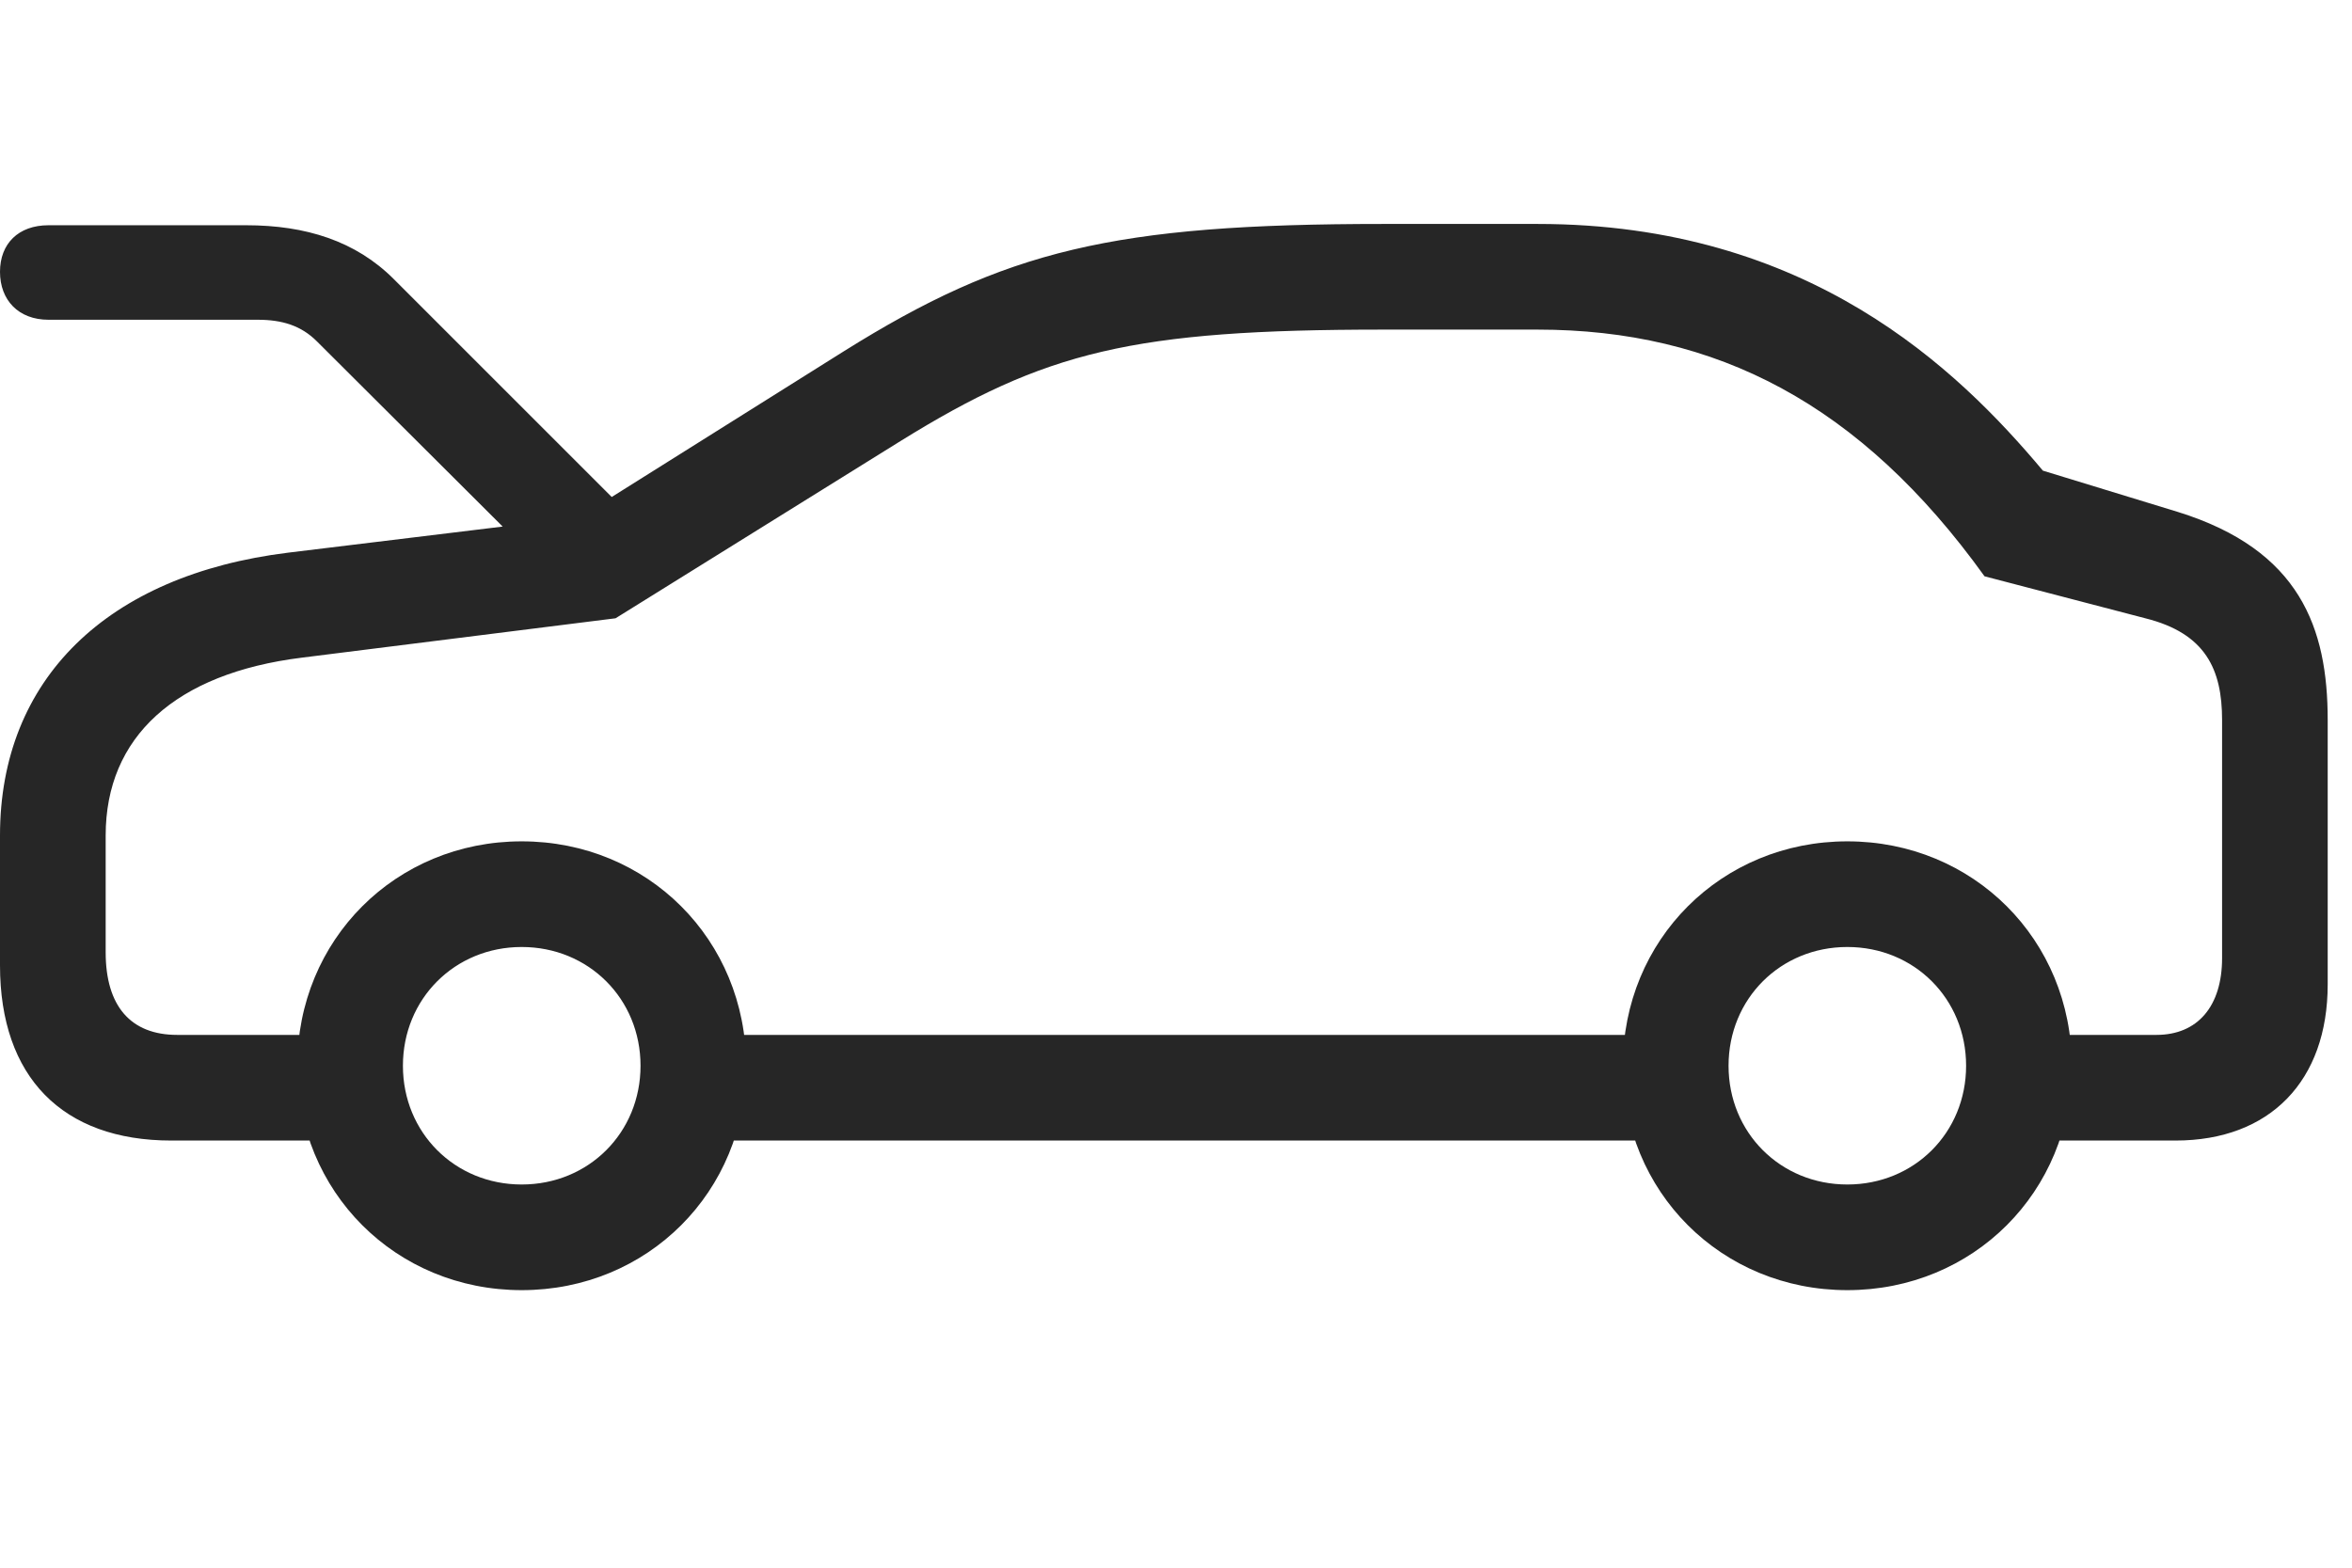 <svg width="42" height="28" viewBox="0 0 42 28" fill="none" xmlns="http://www.w3.org/2000/svg">
<path d="M0.867 5.711H4.605C5.039 5.711 5.379 5.816 5.66 6.098L9.82 10.246L11.414 9.367L7.031 4.984C6.352 4.305 5.461 4.023 4.395 4.023H0.867C0.328 4.023 0 4.352 0 4.855C0 5.359 0.328 5.711 0.867 5.711ZM3.059 20.371H6.645V18.484H3.164C2.332 18.484 1.887 17.969 1.887 17.008V14.922C1.887 13.164 3.129 12.027 5.391 11.746L10.992 11.043L16.078 7.879C18.668 6.273 20.227 5.887 24.703 5.887H27.457C30.645 5.887 33.223 7.211 35.438 10.293L38.309 11.043C39.387 11.312 39.68 11.957 39.68 12.859V17.113C39.68 17.969 39.246 18.484 38.508 18.484H35.602V20.371H38.848C40.535 20.371 41.566 19.305 41.566 17.582V12.859C41.566 11.219 41.074 9.824 38.895 9.145L36.48 8.406C34.957 6.59 32.297 4 27.457 4H24.703C19.875 4 17.953 4.469 15.07 6.273L10.348 9.238L5.145 9.871C1.91 10.27 0 12.133 0 14.922V17.242C0 19.234 1.113 20.371 3.059 20.371ZM12.129 20.371H30.211V18.484H12.129V20.371ZM9.316 23.043C11.566 23.043 13.324 21.285 13.324 19.035C13.324 16.785 11.566 15.027 9.316 15.027C7.066 15.027 5.309 16.785 5.309 19.035C5.309 21.285 7.066 23.043 9.316 23.043ZM9.316 21.156C8.121 21.156 7.195 20.23 7.195 19.035C7.195 17.84 8.121 16.914 9.316 16.914C10.512 16.914 11.438 17.84 11.438 19.035C11.438 20.23 10.512 21.156 9.316 21.156ZM32.988 23.043C35.238 23.043 36.996 21.285 36.996 19.035C36.996 16.785 35.238 15.027 32.988 15.027C30.738 15.027 28.98 16.785 28.98 19.035C28.98 21.285 30.738 23.043 32.988 23.043ZM32.988 21.156C31.793 21.156 30.867 20.23 30.867 19.035C30.867 17.84 31.793 16.914 32.988 16.914C34.184 16.914 35.109 17.84 35.109 19.035C35.109 20.23 34.184 21.156 32.988 21.156Z" fill="black" fill-opacity="0.85"/>
</svg>
